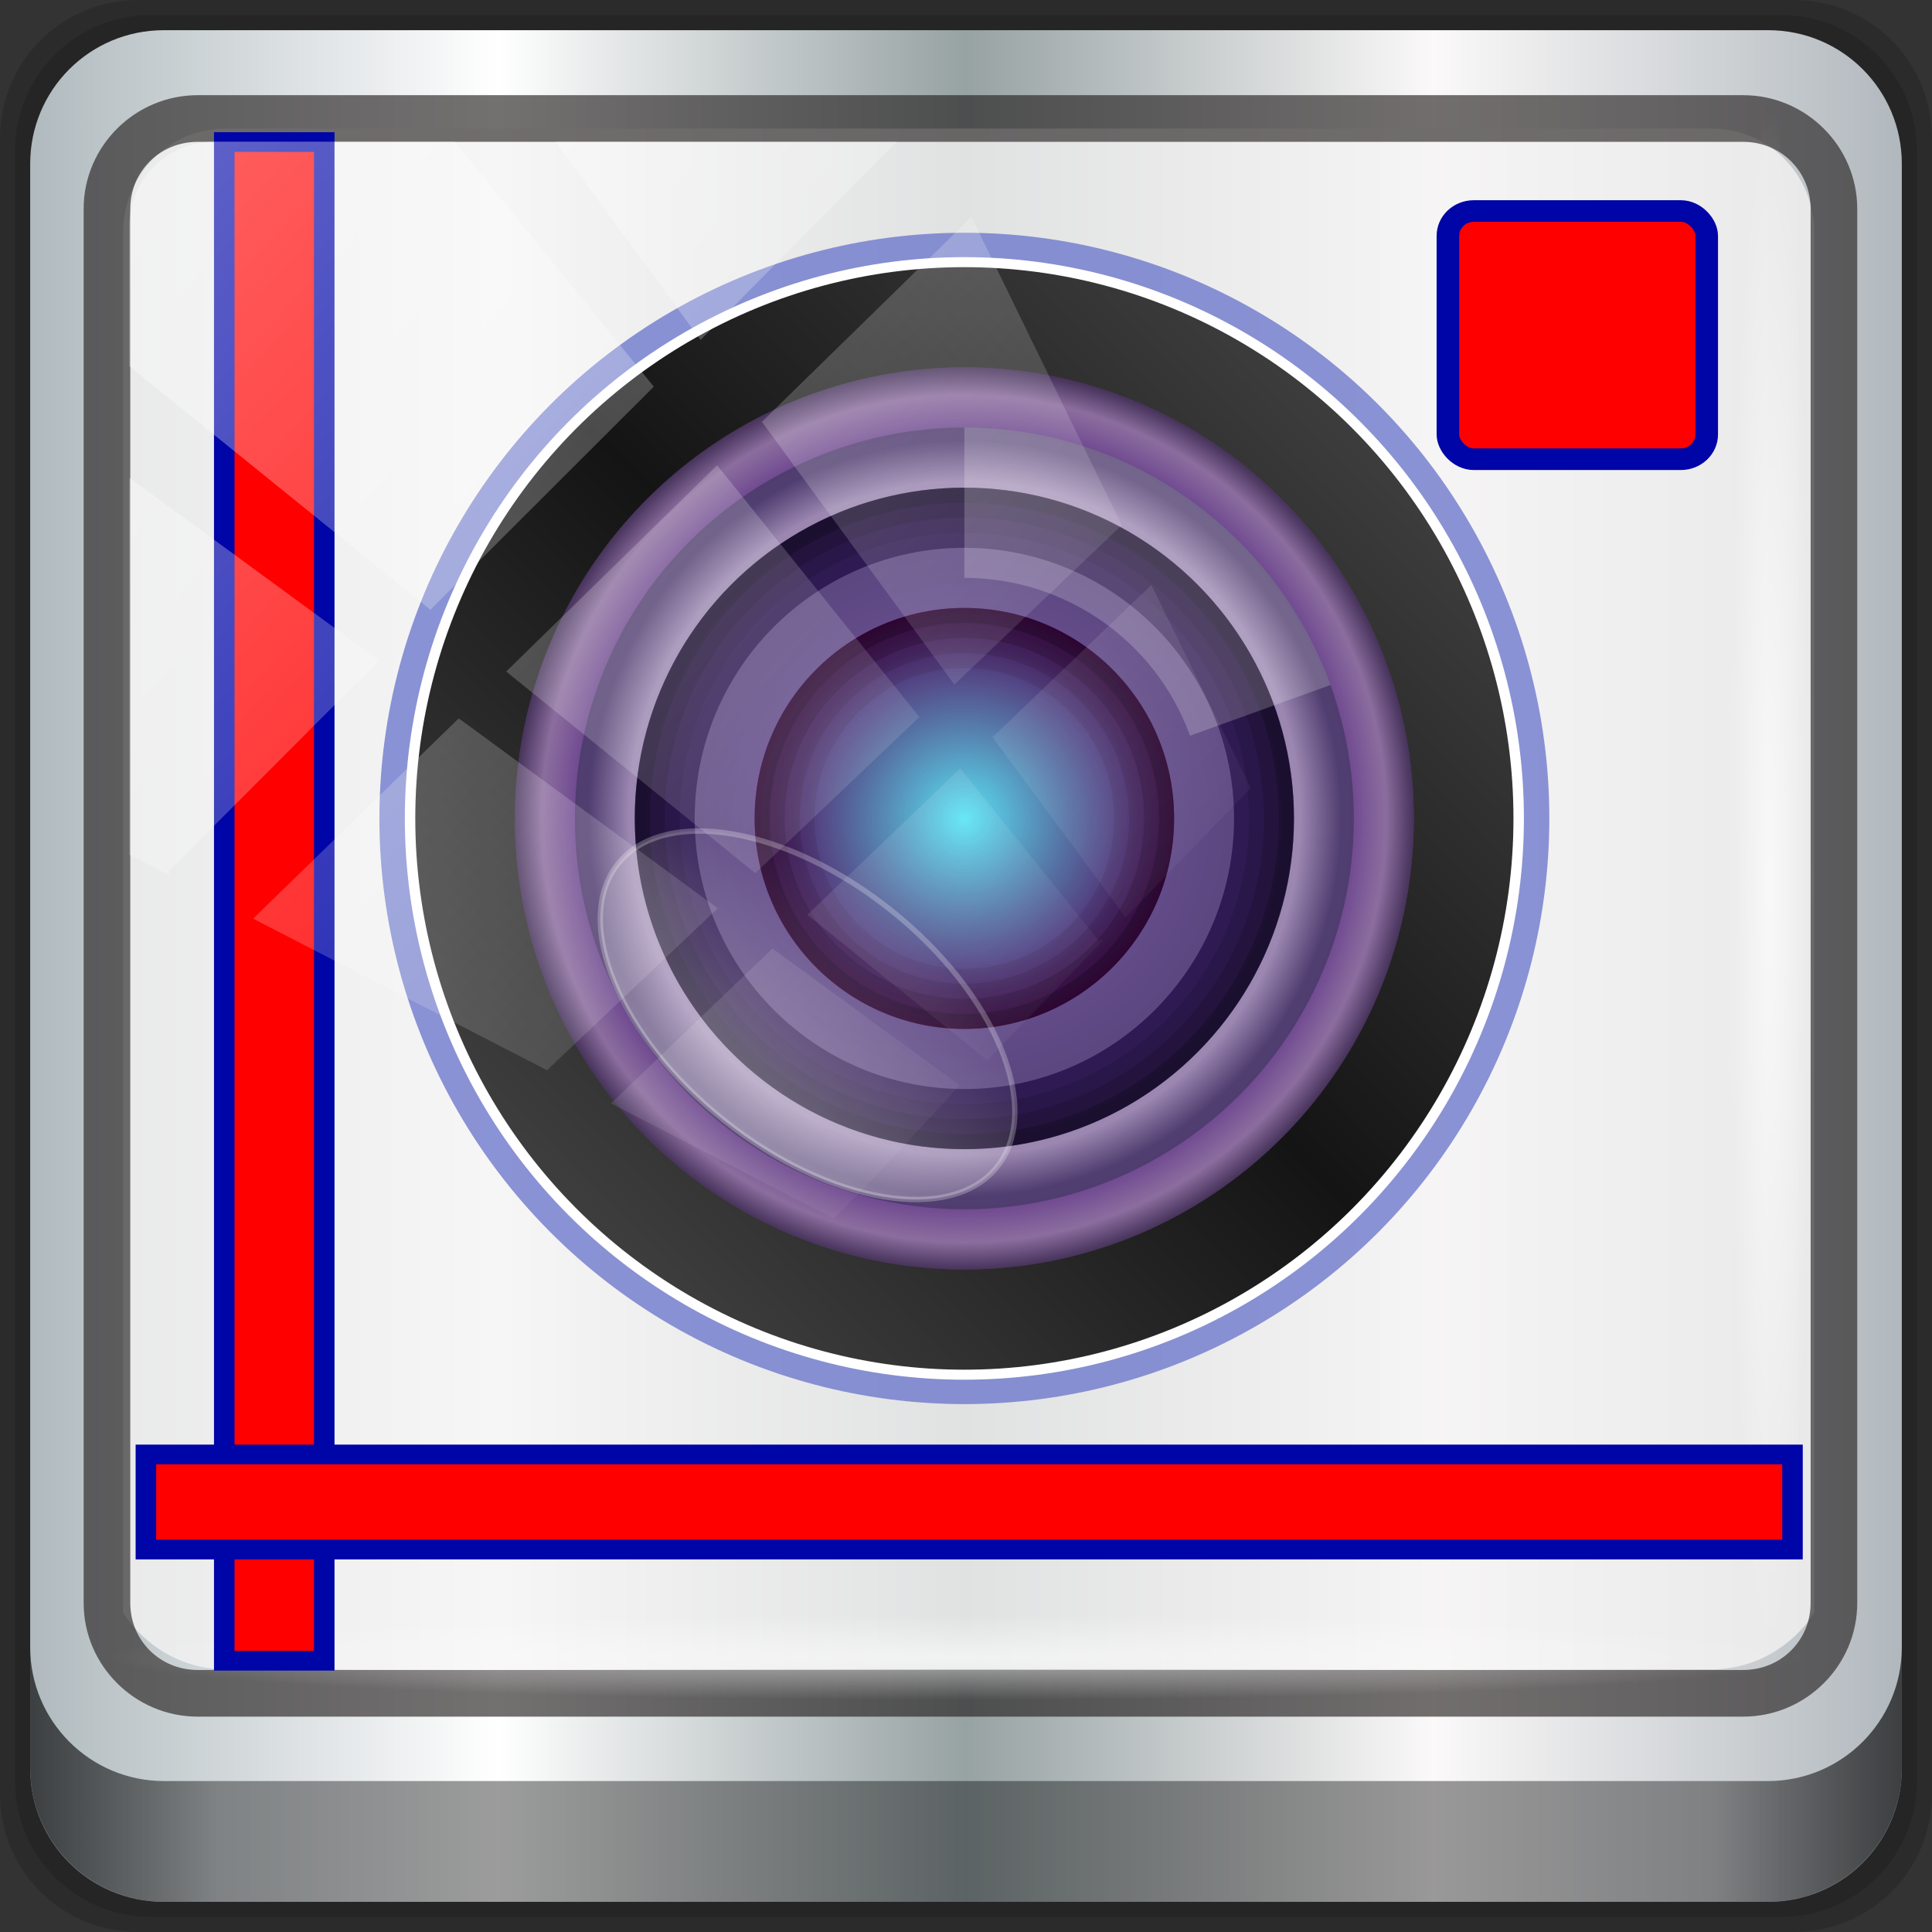 <?xml version="1.0" encoding="UTF-8" standalone="no"?>
<!-- Created with Inkscape (http://www.inkscape.org/) -->

<svg
   xmlns:dc="http://purl.org/dc/elements/1.1/"
   xmlns:cc="http://creativecommons.org/ns#"
   xmlns:rdf="http://www.w3.org/1999/02/22-rdf-syntax-ns#"
   xmlns:svg="http://www.w3.org/2000/svg"
   xmlns="http://www.w3.org/2000/svg"
   xmlns:xlink="http://www.w3.org/1999/xlink"
   xmlns:sodipodi="http://sodipodi.sourceforge.net/DTD/sodipodi-0.dtd"
   xmlns:inkscape="http://www.inkscape.org/namespaces/inkscape"
   width="96"
   height="96"
   viewBox="0 0 96 96"
   version="1.1"
   id="svg1072"
   inkscape:version="0.92.1 r15371"
   sodipodi:docname="camera-off.svg">
  <rect x="0" y="0" width="96" height="96" fill="#333333" stroke="none"/>
  <defs
     id="defs1066">
    <linearGradient
       y2="47"
       x2="90"
       y1="47"
       x1="6"
       gradientTransform="matrix(1.107,0,0,1.107,-4.994,-3.621)"
       gradientUnits="userSpaceOnUse"
       id="linearGradient4071"
       xlink:href="#linearGradient6139-0"
       inkscape:collect="always" />
    <linearGradient
       id="linearGradient6139-0">
      <stop
         style="stop-color:#b0babe;stop-opacity:1"
         offset="0"
         id="stop6141-2" />
      <stop
         id="stop6151-0"
         offset="0.25"
         style="stop-color:#ffffff;stop-opacity:1;" />
      <stop
         id="stop6147-1"
         offset="0.5"
         style="stop-color:#97a2a3;stop-opacity:1" />
      <stop
         style="stop-color:#fbf9f9;stop-opacity:1;"
         offset="0.75"
         id="stop6149-4" />
      <stop
         style="stop-color:#b1b8bd;stop-opacity:1"
         offset="1"
         id="stop6143-4" />
    </linearGradient>
    <linearGradient
       gradientUnits="userSpaceOnUse"
       y2="88.172"
       x2="94.5"
       y1="88.172"
       x1="1.5"
       id="linearGradient4129"
       xlink:href="#linearGradient3832-0-6-1-1"
       inkscape:collect="always"
       gradientTransform="translate(0.149,0.415)" />
    <linearGradient
       id="linearGradient3832-0-6-1-1">
      <stop
         id="stop3834-6-3-7-1"
         offset="0"
         style="stop-color:#000000;stop-opacity:1;" />
      <stop
         style="stop-color:#000000;stop-opacity:0.588;"
         offset="0.1"
         id="stop3872-2-4" />
      <stop
         id="stop3844-6-2-7-6"
         offset="0.9"
         style="stop-color:#000000;stop-opacity:0.588;" />
      <stop
         id="stop3836-5-0-2-9"
         offset="1"
         style="stop-color:#000000;stop-opacity:1;" />
    </linearGradient>
    <radialGradient
       r="43.199"
       fy="44.893"
       fx="13.948"
       cy="44.893"
       cx="13.948"
       gradientTransform="matrix(0.975,0,0,0.049,34.048,80.582)"
       gradientUnits="userSpaceOnUse"
       id="radialGradient7462"
       xlink:href="#linearGradient3737"
       inkscape:collect="always" />
    <linearGradient
       id="linearGradient3737">
      <stop
         id="stop3739"
         style="stop-color:#ffffff;stop-opacity:1"
         offset="0" />
      <stop
         id="stop3741"
         style="stop-color:#ffffff;stop-opacity:0"
         offset="1" />
    </linearGradient>
    <radialGradient
       r="43.199"
       fy="44.893"
       fx="13.948"
       cy="44.893"
       cx="13.948"
       gradientTransform="matrix(0.888,0,0,0.049,31.96,-90.317)"
       gradientUnits="userSpaceOnUse"
       id="radialGradient7464"
       xlink:href="#linearGradient3737"
       inkscape:collect="always" />
    <linearGradient
       gradientTransform="scale(1.006,0.994)"
       gradientUnits="userSpaceOnUse"
       id="ButtonShadow"
       y2="7.017"
       x2="45.448"
       y1="92.54"
       x1="45.448">
      <stop
         offset="0"
         style="stop-color:#000000;stop-opacity:1"
         id="stop3750" />
      <stop
         offset="1"
         style="stop-color:#000000;stop-opacity:0.588"
         id="stop3752" />
    </linearGradient>
    <filter
       style="color-interpolation-filters:sRGB"
       id="filter3174-7">
      <feGaussianBlur
         stdDeviation="1.71"
         id="feGaussianBlur3176-5" />
    </filter>
    <linearGradient
       inkscape:collect="always"
       xlink:href="#linearGradient3811"
       id="linearGradient4026"
       gradientUnits="userSpaceOnUse"
       x1="32.835"
       y1="30.932"
       x2="68.879"
       y2="66.719"
       gradientTransform="matrix(1.603,0,0,1.69,-191.057,883.529)" />
    <linearGradient
       id="linearGradient3811">
      <stop
         style="stop-color:#505050;stop-opacity:1;"
         offset="0"
         id="stop3813" />
      <stop
         id="stop3820-1"
         offset="0.5"
         style="stop-color:#141414;stop-opacity:1;" />
      <stop
         style="stop-color:#505050;stop-opacity:1;"
         offset="1"
         id="stop3815" />
    </linearGradient>
    <radialGradient
       inkscape:collect="always"
       xlink:href="#linearGradient3858"
       id="radialGradient4028"
       gradientUnits="userSpaceOnUse"
       cx="50.936"
       cy="49.822"
       fx="50.936"
       fy="49.822"
       r="13.237"
       gradientTransform="matrix(1.736,0,0,1.817,-197.694,875.654)" />
    <linearGradient
       id="linearGradient3858">
      <stop
         style="stop-color:#ae74e0;stop-opacity:1;"
         offset="0"
         id="stop3860" />
      <stop
         id="stop3868"
         offset="0.866"
         style="stop-color:#ae74e0;stop-opacity:1;" />
      <stop
         id="stop3866"
         offset="0.939"
         style="stop-color:#e1b0ff;stop-opacity:1;" />
      <stop
         style="stop-color:#765599;stop-opacity:1;"
         offset="1"
         id="stop3862-3" />
    </linearGradient>
    <radialGradient
       inkscape:collect="always"
       xlink:href="#linearGradient3848-0"
       id="radialGradient4030"
       gradientUnits="userSpaceOnUse"
       gradientTransform="matrix(1.454,0,0,1.522,-183.364,890.324)"
       cx="50.936"
       cy="49.822"
       fx="50.936"
       fy="49.822"
       r="13.237" />
    <linearGradient
       id="linearGradient3848-0">
      <stop
         style="stop-color:#e0c3ff;stop-opacity:1;"
         offset="0"
         id="stop3850-4" />
      <stop
         id="stop3856"
         offset="0.892"
         style="stop-color:#e0c3ff;stop-opacity:1;" />
      <stop
         style="stop-color:#7c5fac;stop-opacity:1;"
         offset="1"
         id="stop3852-3" />
    </linearGradient>
    <radialGradient
       inkscape:collect="always"
       xlink:href="#linearGradient3894"
       id="radialGradient4032"
       gradientUnits="userSpaceOnUse"
       cx="50.936"
       cy="49.822"
       fx="50.936"
       fy="49.822"
       r="13.237"
       gradientTransform="matrix(0.81,0,0,0.848,-150.542,923.925)" />
    <linearGradient
       id="linearGradient3894">
      <stop
         style="stop-color:#5defff;stop-opacity:1;"
         offset="0"
         id="stop3896" />
      <stop
         style="stop-color:#660e73;stop-opacity:1;"
         offset="1"
         id="stop3898" />
    </linearGradient>
    <radialGradient
       inkscape:collect="always"
       xlink:href="#linearGradient3903"
       id="radialGradient4034"
       gradientUnits="userSpaceOnUse"
       cx="50.936"
       cy="49.822"
       fx="50.936"
       fy="49.822"
       r="13.237"
       gradientTransform="matrix(1.736,0,0,1.817,-197.694,875.654)" />
    <linearGradient
       id="linearGradient3903">
      <stop
         style="stop-color:#000000;stop-opacity:0.098;"
         offset="0"
         id="stop3905" />
      <stop
         style="stop-color:#000000;stop-opacity:1;"
         offset="1"
         id="stop3907" />
    </linearGradient>
    <linearGradient
       inkscape:collect="always"
       xlink:href="#linearGradient3874-2"
       id="linearGradient4036"
       gradientUnits="userSpaceOnUse"
       x1="53.473"
       y1="63.649"
       x2="53.473"
       y2="53.708"
       gradientTransform="matrix(1.393,-1.7975222e-8,-2.6902702e-8,1.407,-746.001,604.721)" />
    <linearGradient
       id="linearGradient3874-2">
      <stop
         style="stop-color:#ffffff;stop-opacity:0.588;"
         offset="0"
         id="stop3876-6" />
      <stop
         style="stop-color:#ffffff;stop-opacity:0;"
         offset="1"
         id="stop3878-07" />
    </linearGradient>
    <linearGradient
       id="linearGradient3847-0">
      <stop
         style="stop-color:#f5ff46;stop-opacity:1;"
         offset="0"
         id="stop3849-0" />
      <stop
         style="stop-color:#30830f;stop-opacity:1;"
         offset="1"
         id="stop3851-2" />
    </linearGradient>
    <linearGradient
       y2="14.514"
       x2="50.528"
       y1="-28.642"
       x1="2.771"
       gradientUnits="userSpaceOnUse"
       id="linearGradient4767"
       xlink:href="#linearGradient3737"
       inkscape:collect="always" />
    <clipPath
       clipPathUnits="userSpaceOnUse"
       id="clipPath4156-4-1">
      <path
         style="opacity:0.6;fill:#ffffff;fill-opacity:1;stroke:none"
         d="m 27.046,-55.695 -14.214,13.321 h 0.061 l 15.653,21.771 10.231,-10.546 C 38.562,-32.302 27.468,-54.819 27.046,-55.695 Z M 9.647,-39.383 -5.241,-25.321 15.988,-7.806 26.372,-18.383 Z m 31.491,12.951 -9.741,9.714 8.945,12.458 7.781,-7.555 z m -49.84,4.379 -13.754,12.982 26.283,13.846 0.061,-0.062 -0.123,-0.062 L 13.599,-5.401 -8.702,-22.053 Z m 38.015,7.401 -9.803,9.775 11.579,9.559 7.628,-7.401 -8.669,-11.009 z m 20.187,5.674 -7.383,7.216 6.188,8.542 5.82,-6.137 z m -32.195,6.322 -9.557,9.498 13.662,7.185 7.934,-7.678 z m 23.312,2.374 -7.107,6.938 8.363,6.907 5.361,-5.674 -0.061,-0.092 -0.092,0.123 -6.464,-8.203 z m -8.73,8.542 -7.505,7.339 10.354,5.458 c 1.397,-1.321 5.675,-6.123 5.851,-6.322 z"
         id="path4158-0-8"
         inkscape:connector-curvature="0" />
    </clipPath>
  </defs>
  <sodipodi:namedview
     id="base"
     pagecolor="#ffffff"
     bordercolor="#666666"
     borderopacity="1.0"
     inkscape:pageopacity="0.0"
     inkscape:pageshadow="2"
     inkscape:zoom="2.9189228"
     inkscape:cx="4.6395411"
     inkscape:cy="47.14348"
     inkscape:document-units="px"
     inkscape:current-layer="g1067"
     showgrid="false"
     inkscape:showpageshadow="false"
     units="px"
     inkscape:lockguides="true"
     inkscape:window-width="1280"
     inkscape:window-height="972"
     inkscape:window-x="0"
     inkscape:window-y="26"
     inkscape:window-maximized="1">
    <sodipodi:guide
       position="0,0"
       orientation="0,96"
       id="guide1621"
       inkscape:locked="true" />
    <sodipodi:guide
       position="96,0"
       orientation="-96,0"
       id="guide1623"
       inkscape:locked="true" />
    <sodipodi:guide
       position="96,96"
       orientation="0,-96"
       id="guide1625"
       inkscape:locked="true" />
    <sodipodi:guide
       position="0,96"
       orientation="96,0"
       id="guide1627"
       inkscape:locked="true" />
  </sodipodi:namedview>
  <g
     inkscape:label="Livello 1"
     inkscape:groupmode="layer"
     id="layer1"
     transform="translate(0,-1026.52)">
    <g
       transform="translate(-0.149,1026.105)"
       style="display:inline"
       id="g1346">
      <path
         style="display:inline;opacity:0.15;fill:#000000;fill-opacity:1;fill-rule:nonzero;stroke:none"
         d="M 89.292,0.415 H 7.006 c -3.799,0 -6.857,3.058 -6.857,6.857 V 89.558 c 0,3.799 3.058,6.857 6.857,6.857 H 89.292 c 3.799,0 6.857,-3.058 6.857,-6.857 V 7.272 c 0,-3.799 -3.058,-6.857 -6.857,-6.857 z"
         id="path3288"
         inkscape:connector-curvature="0" />
      <path
         inkscape:connector-curvature="0"
         id="path4085"
         d="M 88.649,1.165 H 7.649 c -3.739,0 -6.75,3.01 -6.75,6.75 V 88.915 c 0,3.74 3.011,6.75 6.75,6.75 H 88.649 c 3.74,0 6.75,-3.01 6.75,-6.75 V 7.915 c 0,-3.739 -3.01,-6.75 -6.75,-6.75 z"
         style="display:inline;opacity:0.15;fill:#000000;fill-opacity:1;fill-rule:nonzero;stroke:none" />
      <path
         style="display:inline;fill:url(#linearGradient4071);fill-opacity:1;fill-rule:nonzero;stroke:none"
         d="M 88.006,1.915 H 8.292 c -3.68,0 -6.643,2.963 -6.643,6.643 V 88.272 c 0,3.68 2.963,6.643 6.643,6.643 H 88.006 c 3.68,0 6.643,-2.963 6.643,-6.643 V 8.558 c 0,-3.68 -2.963,-6.643 -6.643,-6.643 z"
         id="rect4251-1"
         inkscape:connector-curvature="0" />
      <path
         style="display:inline;opacity:0.779;fill:#f5f3f3;fill-opacity:1;fill-rule:nonzero;stroke:none;stroke-width:1.03"
         d="m 11.39,6.802 c -2.856,0 -5.124,2.288 -5.124,5.171 v 21.427 7.239 39.914 c 1.097,1.684 2.969,2.812 5.124,2.812 h 4.099 65.589 4.099 c 2.155,0 4.027,-1.127 5.124,-2.812 V 40.64 33.401 11.973 c 0,-2.883 -2.268,-5.171 -5.124,-5.171 z"
         id="path3400-6"
         inkscape:connector-curvature="0"
         sodipodi:nodetypes="sscccsccscccsss" />
      <path
         inkscape:connector-curvature="0"
         id="path4989"
         d="m 9.974,5.144 c -3.117,0 -5.668,2.54 -5.668,5.646 v 69.278 c 0,3.106 2.551,5.646 5.668,5.646 H 86.766 c 3.117,0 5.668,-2.54 5.668,-5.646 V 10.79 c 0,-3.106 -2.551,-5.646 -5.668,-5.646 z m 0,2.319 H 86.766 c 1.888,0 3.352,1.48 3.352,3.327 v 69.278 c 0,1.846 -1.464,3.327 -3.352,3.327 H 9.974 c -1.888,0 -3.352,-1.48 -3.352,-3.327 V 10.79 c 0,-1.846 1.464,-3.327 3.352,-3.327 z"
         style="color:#000000;font-style:normal;font-variant:normal;font-weight:normal;font-stretch:normal;font-size:medium;line-height:normal;font-family:Sans;-inkscape-font-specification:Sans;text-indent:0;text-align:start;text-decoration:none;text-decoration-line:none;letter-spacing:normal;word-spacing:normal;text-transform:none;writing-mode:lr-tb;direction:ltr;baseline-shift:baseline;text-anchor:start;display:inline;overflow:visible;visibility:visible;fill:#241f1f;fill-opacity:0.633;stroke:none;stroke-width:2.376;marker:none;enable-background:accumulate" />
      <path
         inkscape:connector-curvature="0"
         style="display:inline;opacity:0.658;fill:url(#linearGradient4129);fill-opacity:1;fill-rule:nonzero;stroke:none"
         d="m 1.649,82.259 v 6 c 0,3.68 2.976,6.656 6.656,6.656 H 87.993 c 3.68,0 6.656,-2.976 6.656,-6.656 v -6 c 0,3.68 -2.976,6.656 -6.656,6.656 H 8.305 c -3.68,0 -6.656,-2.976 -6.656,-6.656 z"
         id="path4118" />
      <rect
         style="opacity:0.55;fill:url(#radialGradient7462);fill-opacity:1;stroke:none"
         id="rect4131"
         width="84.25"
         height="4.25"
         x="5.524"
         y="80.665"
         rx="0"
         ry="4.25" />
      <rect
         ry="4.25"
         rx="0"
         y="-90.234"
         x="5.975"
         height="4.25"
         width="76.75"
         id="rect4141"
         style="opacity:0.669;fill:url(#radialGradient7464);fill-opacity:1;stroke:none"
         transform="rotate(90)" />
      <g
         transform="matrix(0.972,0,0,0.932,-58.155,-859.381)"
         id="g1026"
         style="display:inline">
        <g
           id="g1067">
          <g
             id="g1119"
             style="fill:#ff6600">
            <rect
               y="-76.559"
               x="930.101"
               height="5.111"
               width="80.969"
               id="rect4052"
               style="fill:#ff0000;fill-opacity:1;stroke:#0005a7;stroke-width:1.05;stroke-miterlimit:4;stroke-dasharray:none;stroke-opacity:1"
               transform="rotate(90)" />
            <rect
               style="fill:#ff0000;fill-opacity:1;stroke:#0005a7;stroke-width:1.05;stroke-miterlimit:4;stroke-dasharray:none;stroke-opacity:1"
               id="rect4050"
               width="84.175"
               height="5.07"
               x="67.442"
               y="1000.072" />
          </g>
          <path
             id="path3805"
             d="m 151.748,940.194 v 70.32 h -45.516 c -18.853,0 -34.137,-15.742 -34.137,-35.16 0,-19.418 15.284,-35.16 34.137,-35.16 z"
             style="opacity:0.373;fill:none;stroke:none;stroke-width:0.982"
             inkscape:connector-curvature="0" />
          <ellipse
             ry="29.658"
             rx="28.337"
             cy="966.162"
             cx="-109.283"
             style="opacity:0.747;fill:none;fill-opacity:1;stroke:#6672ca;stroke-width:3.134;stroke-miterlimit:4;stroke-dasharray:none;stroke-opacity:1"
             id="path3822"
             transform="scale(-1,1)" />
          <ellipse
             ry="29.658"
             rx="28.337"
             cy="966.162"
             cx="-109.283"
             id="path3809"
             style="fill:url(#linearGradient4026);fill-opacity:1;stroke:#ffffff;stroke-width:0.534;stroke-miterlimit:4;stroke-dasharray:none;stroke-opacity:1"
             transform="scale(-1,1)" />
          <ellipse
             ry="24.047"
             rx="22.976"
             cy="966.162"
             cx="-109.283"
             id="path3890"
             style="fill:url(#radialGradient4028);fill-opacity:1;stroke:none;stroke-width:1.776"
             transform="scale(-1,1)" />
          <ellipse
             ry="20.841"
             rx="19.913"
             cy="966.162"
             cx="-109.283"
             style="fill:url(#radialGradient4030);fill-opacity:1;stroke:none;stroke-width:1.539"
             id="path3838"
             transform="scale(-1,1)" />
          <ellipse
             ry="17.634"
             rx="16.849"
             cy="966.162"
             cx="-109.283"
             style="fill:#402370;fill-opacity:1;stroke:none;stroke-width:1.302"
             id="path3819"
             transform="scale(-1,1)" />
          <ellipse
             ry="14.428"
             rx="13.786"
             cy="966.162"
             cx="-109.283"
             id="path3047"
             style="fill:#7c5fac;fill-opacity:1;stroke:none;stroke-width:1.065"
             transform="scale(-1,1)" />
          <ellipse
             ry="11.222"
             rx="10.722"
             cy="966.162"
             cx="-109.283"
             style="fill:url(#radialGradient4032);fill-opacity:1;stroke:none;stroke-width:0.829"
             id="path3892"
             transform="scale(-1,1)" />
          <path
             id="path3902"
             d="m 109.283,954.94 c 5.922,0 10.722,5.024 10.722,11.222 0,6.198 -4.801,11.222 -10.722,11.222 -5.922,0 -10.722,-5.024 -10.722,-11.222 0,-6.198 4.801,-11.222 10.722,-11.222 z m 0,3.206 c -4.23,0 -7.659,3.589 -7.659,8.016 0,4.427 3.429,8.016 7.659,8.016 4.23,0 7.659,-3.589 7.659,-8.016 0,-4.427 -3.429,-8.016 -7.659,-8.016 z"
             style="opacity:0.09;fill:#000000;fill-opacity:1;stroke:none;stroke-width:0.89"
             inkscape:connector-curvature="0" />
          <path
             id="path3916"
             d="m 109.283,954.94 c 5.922,0 10.722,5.024 10.722,11.222 0,6.198 -4.801,11.222 -10.722,11.222 -5.922,0 -10.722,-5.024 -10.722,-11.222 0,-6.198 4.801,-11.222 10.722,-11.222 z m 0,2.405 c -4.653,0 -8.425,3.948 -8.425,8.817 0,4.87 3.772,8.817 8.425,8.817 4.653,0 8.425,-3.948 8.425,-8.817 0,-4.87 -3.772,-8.817 -8.425,-8.817 z"
             style="opacity:0.12;fill:#000000;fill-opacity:1;stroke:none;stroke-width:0.89"
             inkscape:connector-curvature="0" />
          <path
             id="path3907"
             d="m 109.283,954.94 c 5.922,0 10.722,5.024 10.722,11.222 0,6.198 -4.801,11.222 -10.722,11.222 -5.922,0 -10.722,-5.024 -10.722,-11.222 0,-6.198 4.801,-11.222 10.722,-11.222 z m 0,1.603 c -5.076,0 -9.19,4.306 -9.19,9.619 0,5.312 4.115,9.619 9.19,9.619 5.076,0 9.19,-4.306 9.19,-9.619 0,-5.312 -4.115,-9.619 -9.19,-9.619 z"
             style="opacity:0.16;fill:#000000;fill-opacity:1;stroke:none;stroke-width:0.89"
             inkscape:connector-curvature="0" />
          <path
             id="path3925"
             d="m 109.283,954.94 c 5.922,0 10.722,5.024 10.722,11.222 0,6.198 -4.801,11.222 -10.722,11.222 -5.922,0 -10.722,-5.024 -10.722,-11.222 0,-6.198 4.801,-11.222 10.722,-11.222 z m 0,0.802 c -5.499,0 -9.956,4.665 -9.956,10.42 0,5.755 4.458,10.42 9.956,10.42 5.499,0 9.956,-4.665 9.956,-10.42 0,-5.755 -4.458,-10.42 -9.956,-10.42 z"
             style="opacity:0.2;fill:#000000;fill-opacity:1;stroke:none;stroke-width:0.89"
             inkscape:connector-curvature="0" />
          <path
             id="path3821"
             d="m 109.283,948.527 c 9.306,0 16.849,7.895 16.849,17.634 0,9.739 -7.544,17.634 -16.849,17.634 -9.306,0 -16.849,-7.895 -16.849,-17.634 0,-9.739 7.544,-17.634 16.849,-17.634 z m 0,2.405 c -8.037,0 -14.552,6.819 -14.552,15.23 0,8.411 6.515,15.23 14.552,15.23 8.037,0 14.552,-6.819 14.552,-15.23 0,-8.411 -6.515,-15.23 -14.552,-15.23 z"
             style="opacity:0.1;fill:#000000;fill-opacity:1;stroke:none;stroke-width:0.89"
             inkscape:connector-curvature="0" />
          <path
             id="path3828"
             d="m 109.283,948.527 c 9.306,0 16.849,7.895 16.849,17.634 0,9.739 -7.544,17.634 -16.849,17.634 -9.306,0 -16.849,-7.895 -16.849,-17.634 0,-9.739 7.544,-17.634 16.849,-17.634 z m 0,1.603 c -8.46,0 -15.317,7.177 -15.317,16.031 0,8.854 6.858,16.031 15.317,16.031 8.46,0 15.317,-7.177 15.317,-16.031 0,-8.854 -6.858,-16.031 -15.317,-16.031 z"
             style="opacity:0.15;fill:#000000;fill-opacity:1;stroke:none;stroke-width:0.89"
             inkscape:connector-curvature="0" />
          <path
             id="path3833"
             d="m 109.283,948.527 c 9.306,0 16.849,7.895 16.849,17.634 0,9.739 -7.544,17.634 -16.849,17.634 -9.306,0 -16.849,-7.895 -16.849,-17.634 0,-9.739 7.544,-17.634 16.849,-17.634 z m 0,0.802 c -8.883,0 -16.083,7.536 -16.083,16.833 0,9.297 7.201,16.833 16.083,16.833 8.883,0 16.083,-7.536 16.083,-16.833 0,-9.296 -7.201,-16.833 -16.083,-16.833 z"
             style="opacity:0.2;fill:#000000;fill-opacity:1;stroke:none;stroke-width:0.89"
             inkscape:connector-curvature="0" />
          <ellipse
             ry="24.047"
             rx="22.976"
             cy="966.162"
             cx="-109.283"
             style="opacity:0.402;fill:url(#radialGradient4034);fill-opacity:1;stroke:none;stroke-width:1.776"
             id="path3870"
             transform="scale(-1,1)" />
          <ellipse
             ry="7.041"
             rx="12.616"
             cy="687.13"
             cx="-671.384"
             transform="matrix(-0.769,-0.639,-0.604,0.797,0,0)"
             id="path3872"
             style="opacity:0.63;fill:url(#linearGradient4036);fill-opacity:1;stroke:#ffffff;stroke-width:0.28;stroke-miterlimit:4;stroke-dasharray:none;stroke-opacity:0.392" />
          <path
             id="path3893"
             d="m 109.283,945.321 c 8.371,0 15.853,5.494 18.716,13.727 l -7.18,2.705 c -1.762,-5.066 -6.384,-8.416 -11.536,-8.416 z"
             style="opacity:0.2;fill:#ffffff;fill-opacity:1;stroke:none;stroke-width:0.89"
             inkscape:connector-curvature="0" />
          <rect
             ry="1.323"
             rx="1.323"
             y="933.779"
             x="134.001"
             height="13.232"
             width="13.232"
             id="rect3852"
             style="fill:#ff0000;fill-opacity:1;stroke:#0005a7;stroke-width:1.153;stroke-opacity:1" />
        </g>
      </g>
      <rect
         transform="matrix(1.069,0,0,1.048,4.444,38.894)"
         style="opacity:0.373;fill:url(#linearGradient4767);fill-opacity:1;stroke:none"
         id="rect4146"
         width="75.966"
         height="69.024"
         x="2"
         y="-30"
         rx="3.957"
         ry="3.957"
         clip-path="url(#clipPath4156-4-1)" />
    </g>
  </g>
</svg>
